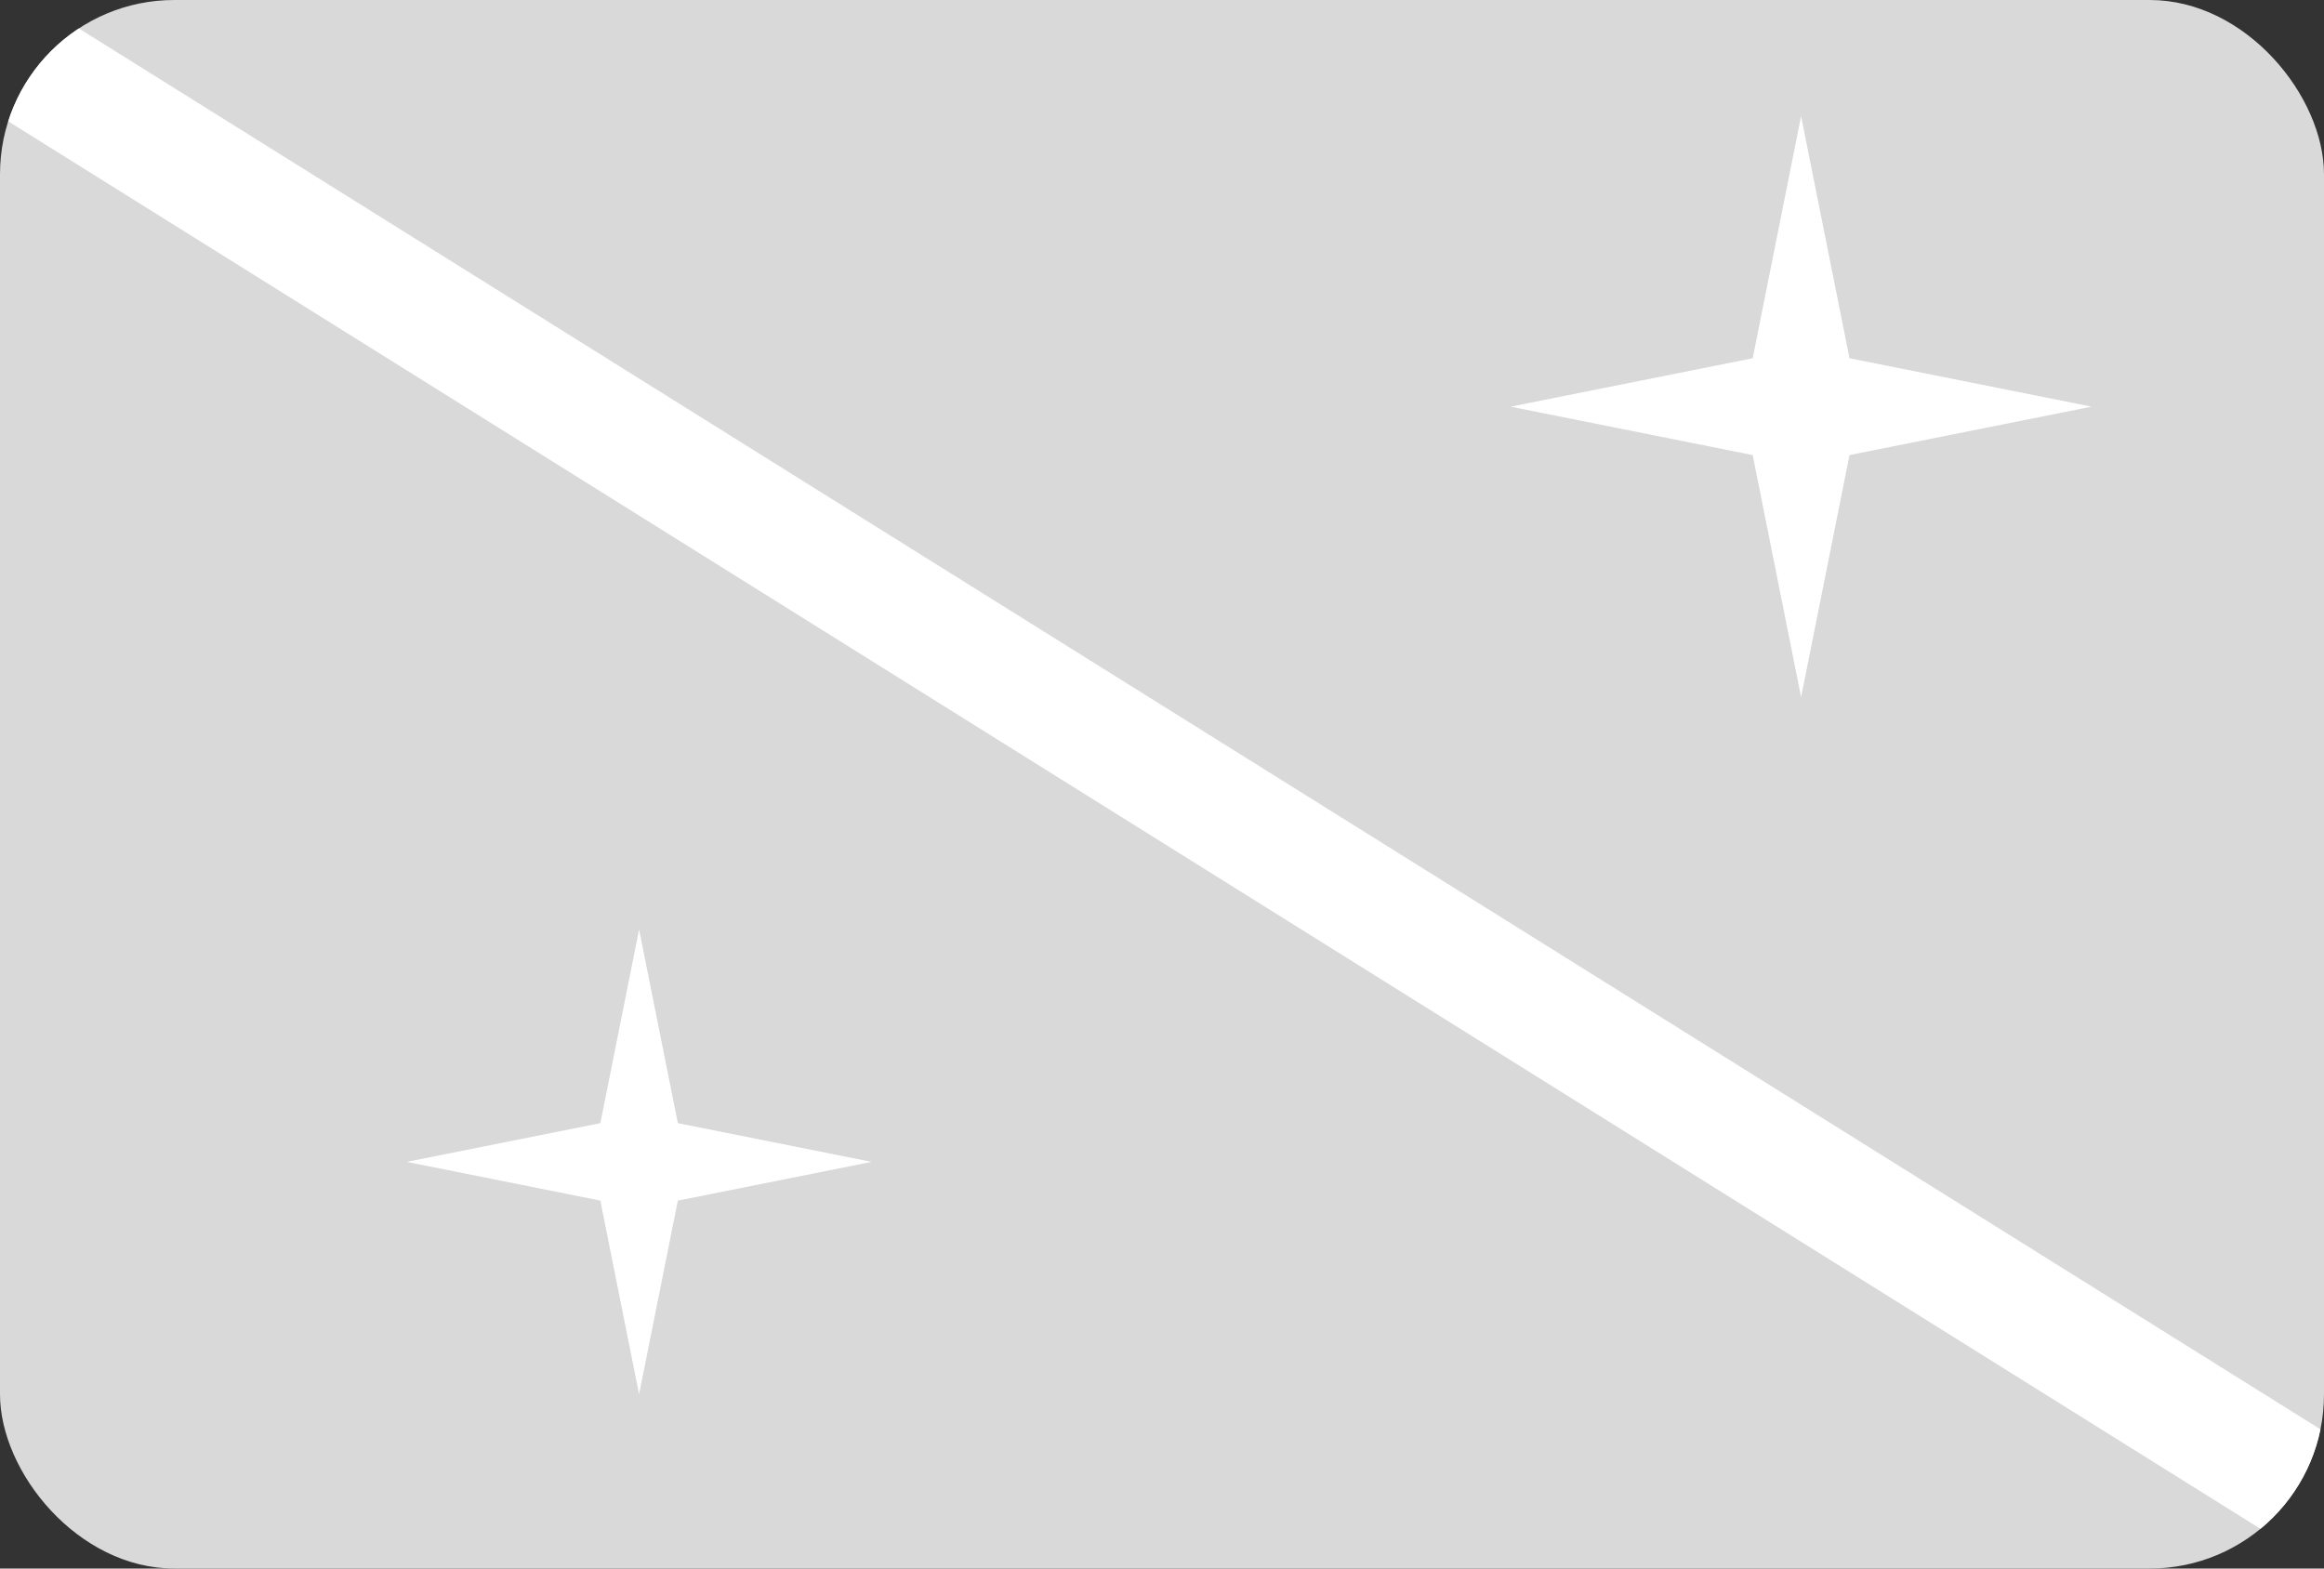 <svg width="40" height="27" viewBox="0 0 40 27" fill="none" xmlns="http://www.w3.org/2000/svg">
<rect x="0" y="0" width="40" height="27" fill="#333333" stroke="none"/>
<g clip-path="url(#clip0_117_568)">
<rect width="40" height="27" rx="3" fill="#D9D9D9"/>
<line x1="0.53" y1="1.152" x2="40.53" y2="26.152" stroke="white" stroke-width="2"/>
<path d="M11 16L11.667 19.333L15 20L11.667 20.667L11 24L10.333 20.667L7 20L10.333 19.333L11 16Z" fill="white"/>
<path d="M31 2L31.833 6.167L36 7L31.833 7.833L31 12L30.167 7.833L26 7L30.167 6.167L31 2Z" fill="white"/>
</g>
<defs>
<clipPath id="clip0_117_568">
<rect width="40" height="27" rx="3" fill="white"/>
</clipPath>
</defs>
</svg>
